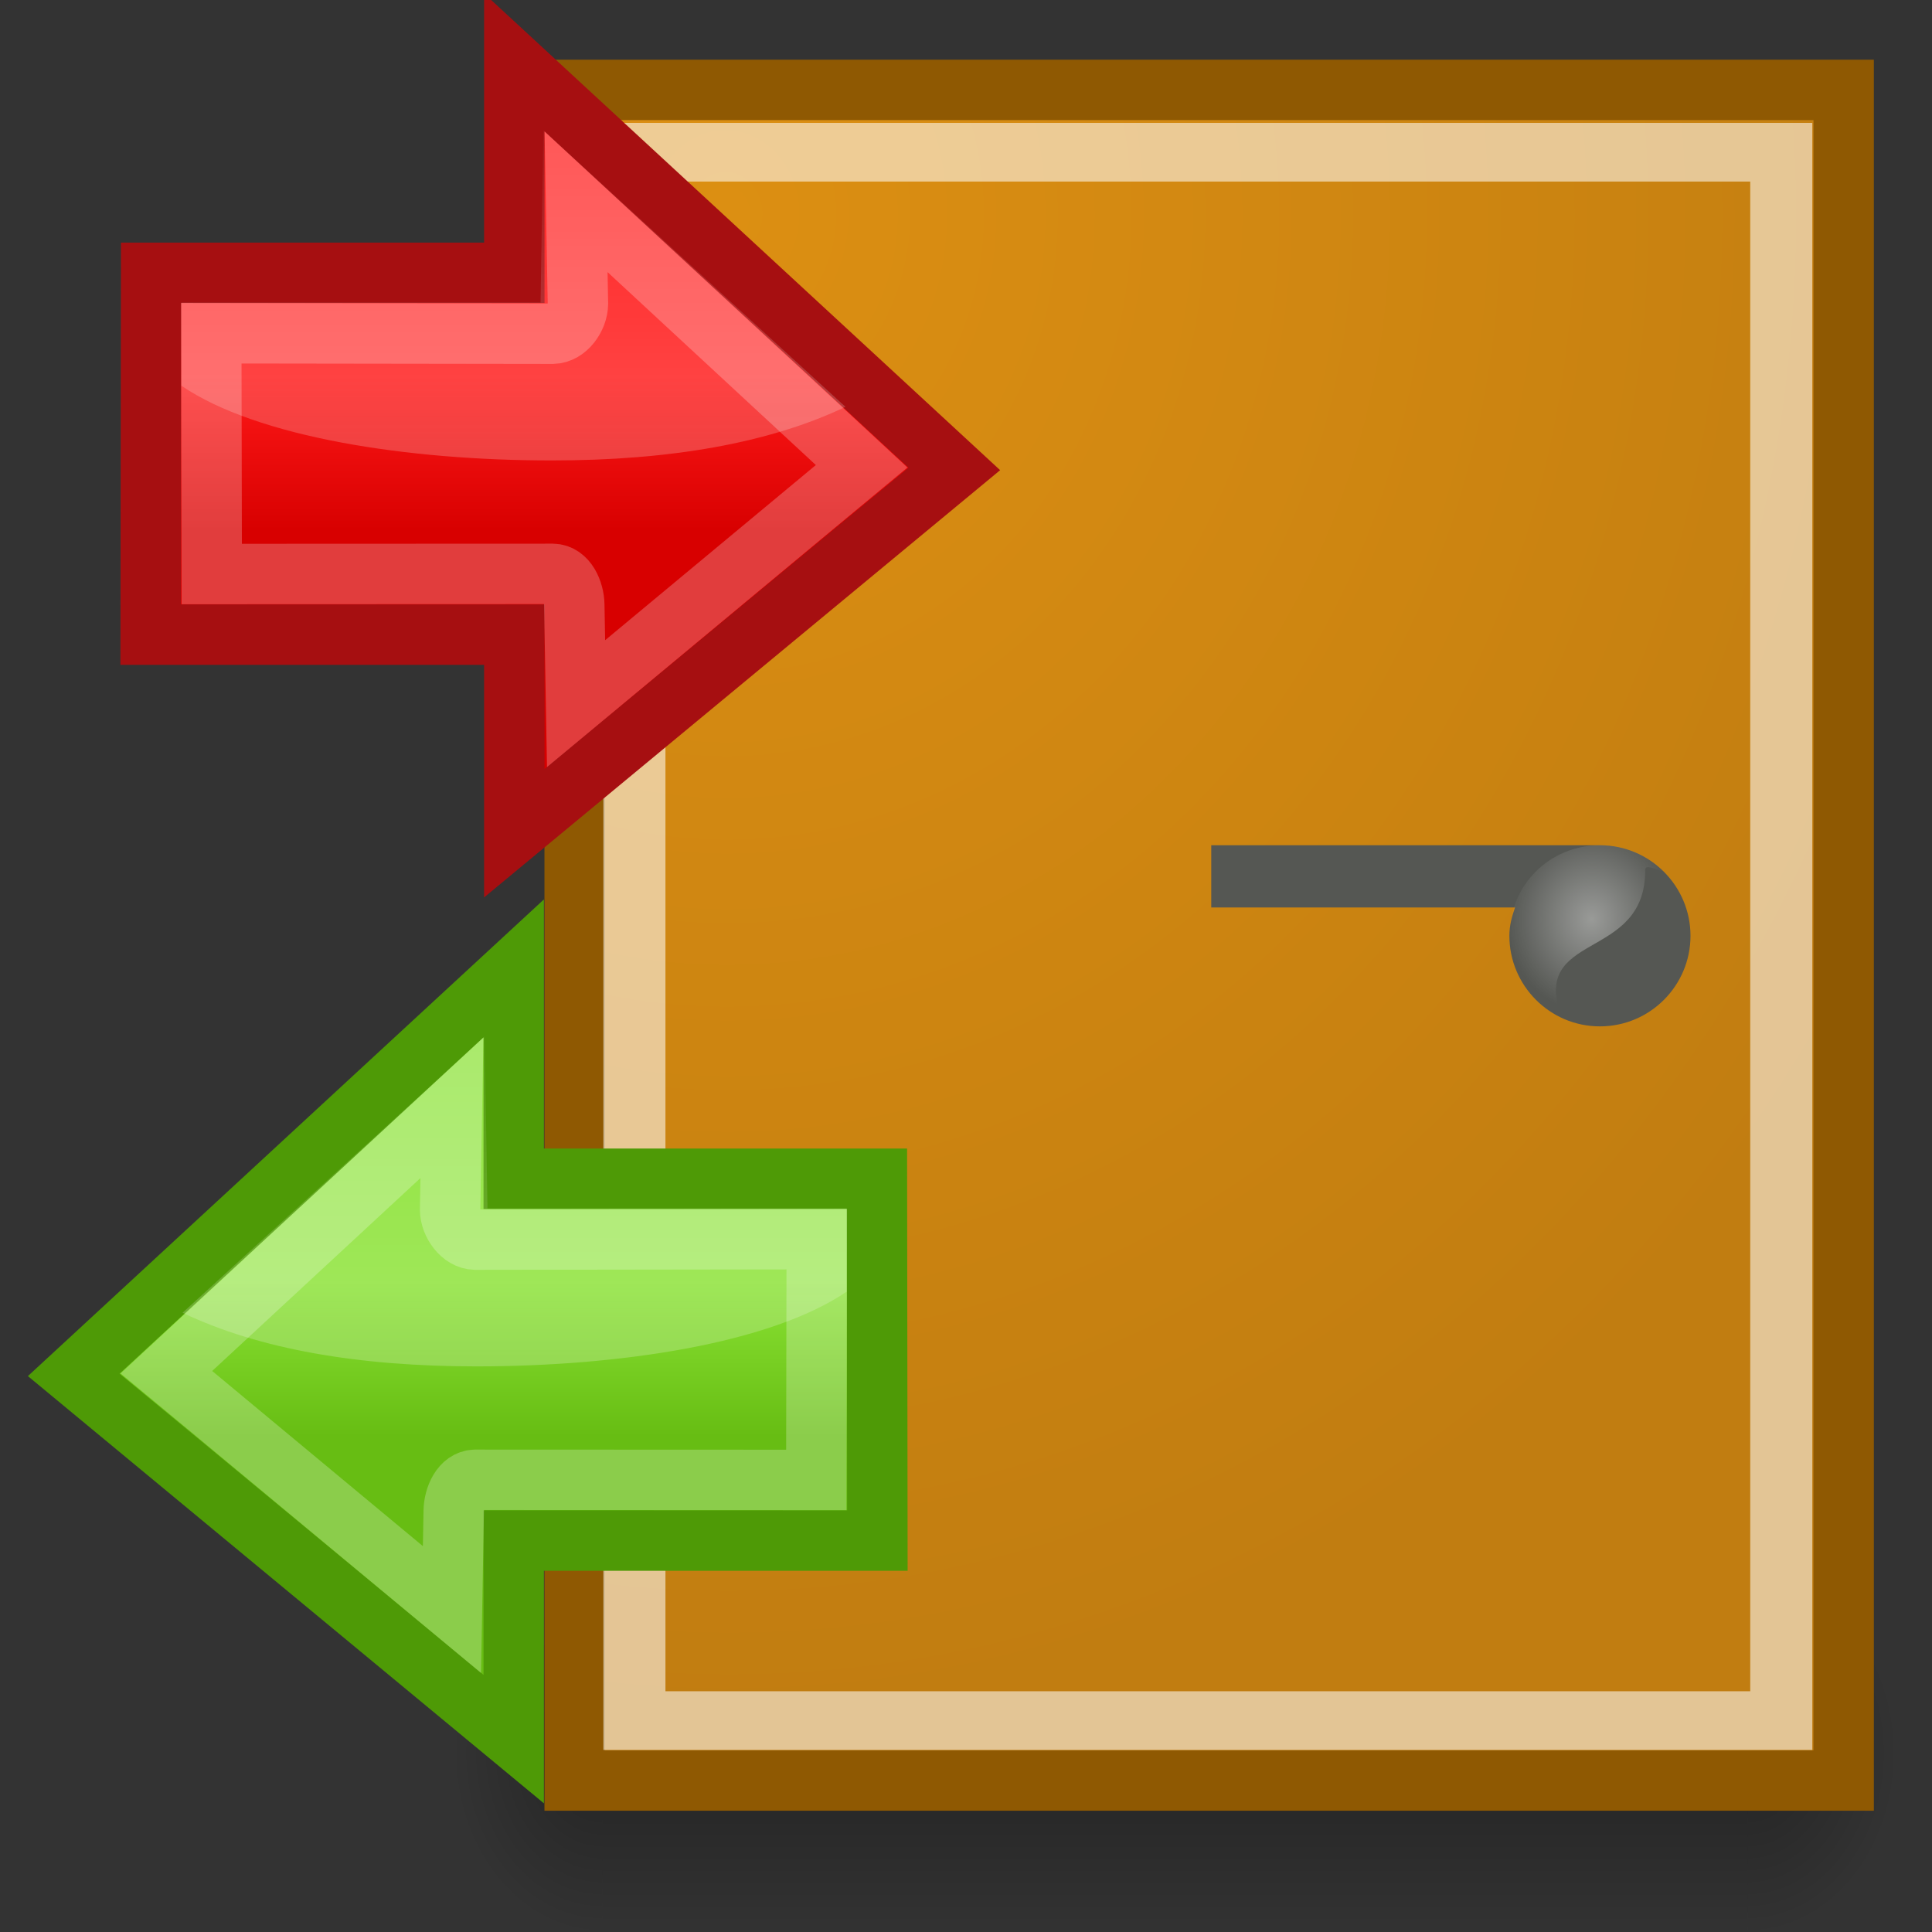<?xml version="1.0" encoding="UTF-8" standalone="no"?>
<!-- Created with Inkscape (http://www.inkscape.org/) -->
<svg
   xmlns:dc="http://purl.org/dc/elements/1.1/"
   xmlns:cc="http://creativecommons.org/ns#"
   xmlns:rdf="http://www.w3.org/1999/02/22-rdf-syntax-ns#"
   xmlns:svg="http://www.w3.org/2000/svg"
   xmlns="http://www.w3.org/2000/svg"
   xmlns:xlink="http://www.w3.org/1999/xlink"
   xmlns:sodipodi="http://sodipodi.sourceforge.net/DTD/sodipodi-0.dtd"
   xmlns:inkscape="http://www.inkscape.org/namespaces/inkscape"
   width="32"
   height="32"
   id="svg2"
   inkscape:label="Pozadí"
   sodipodi:version="0.32"
   inkscape:version="0.45+devel"
   version="1.0"
   sodipodi:docname="plugin-loginout.svg"
   inkscape:output_extension="org.inkscape.output.svg.inkscape"
   sodipodi:docbase="/home/dobey/Projects/gnome-icon-theme/scalable/actions">
  <rect width="100%" height="100%" fill="#333333" stroke="none"/>
  <defs
     id="defs3">
    <linearGradient
       inkscape:collect="always"
       id="linearGradient8686">
      <stop
         style="stop-color:#ffffff;stop-opacity:1;"
         offset="0"
         id="stop8688" />
      <stop
         style="stop-color:#ffffff;stop-opacity:0"
         offset="1"
         id="stop8690" />
    </linearGradient>
    <linearGradient
       id="linearGradient8745">
      <stop
         id="stop8747"
         offset="0"
         style="stop-color:#67bd13;stop-opacity:1;" />
      <stop
         id="stop8749"
         offset="1"
         style="stop-color:#8ae234;stop-opacity:1" />
    </linearGradient>
    <linearGradient
       id="linearGradient8695">
      <stop
         style="stop-color:#5f6b6f;stop-opacity:1;"
         offset="0"
         id="stop8697" />
      <stop
         style="stop-color:#2e3436;stop-opacity:1;"
         offset="1"
         id="stop8699" />
    </linearGradient>
    <linearGradient
       id="linearGradient8677">
      <stop
         style="stop-color:#dc8f12;stop-opacity:1;"
         offset="0"
         id="stop8679" />
      <stop
         style="stop-color:#c17d11;stop-opacity:1;"
         offset="1"
         id="stop8681" />
    </linearGradient>
    <linearGradient
       inkscape:collect="always"
       id="linearGradient5837">
      <stop
         style="stop-color:#ffffff;stop-opacity:1;"
         offset="0"
         id="stop5839" />
      <stop
         style="stop-color:#ffffff;stop-opacity:0;"
         offset="1"
         id="stop5841" />
    </linearGradient>
    <linearGradient
       inkscape:collect="always"
       id="linearGradient5551">
      <stop
         style="stop-color:#d80000;stop-opacity:1;"
         offset="0"
         id="stop5553" />
      <stop
         style="stop-color:#ff1919;stop-opacity:1"
         offset="1"
         id="stop5555" />
    </linearGradient>
    <radialGradient
       inkscape:collect="always"
       xlink:href="#linearGradient8677"
       id="radialGradient8683"
       cx="14.984"
       cy="13.298"
       fx="14.984"
       fy="13.298"
       r="12.963"
       gradientTransform="matrix(1.2162556e-2,1.919,-1.697,9.5847401e-3,34.403,-25.33)"
       gradientUnits="userSpaceOnUse" />
    <radialGradient
       inkscape:collect="always"
       xlink:href="#linearGradient8695"
       id="radialGradient8701"
       cx="34.536"
       cy="23.484"
       fx="34.536"
       fy="23.484"
       r="4.469"
       gradientTransform="matrix(-3.4757729e-8,-0.927,1.048,-3.9049544e-8,1.805,47.409)"
       gradientUnits="userSpaceOnUse" />
    <linearGradient
       inkscape:collect="always"
       xlink:href="#linearGradient5551"
       id="linearGradient8720"
       gradientUnits="userSpaceOnUse"
       gradientTransform="matrix(1.822,0,0,1.854,21.852,-39.427)"
       x1="-5"
       y1="30.486"
       x2="-5"
       y2="28" />
    <linearGradient
       inkscape:collect="always"
       xlink:href="#linearGradient5837"
       id="linearGradient8722"
       gradientUnits="userSpaceOnUse"
       gradientTransform="matrix(0.899,0,0,0.913,3.948,-8.723)"
       x1="10"
       y1="44.016"
       x2="10"
       y2="12.805" />
    <linearGradient
       id="linearGradient51765">
      <stop
         style="stop-color:#000000;stop-opacity:1"
         offset="0"
         id="stop51767" />
      <stop
         style="stop-color:#000000;stop-opacity:0"
         offset="1"
         id="stop51769" />
    </linearGradient>
    <linearGradient
       id="linearGradient47870">
      <stop
         style="stop-color:#000000;stop-opacity:0"
         offset="0"
         id="stop47872" />
      <stop
         style="stop-color:#000000;stop-opacity:1"
         offset="0.5"
         id="stop47878" />
      <stop
         style="stop-color:#000000;stop-opacity:0"
         offset="1"
         id="stop47874" />
    </linearGradient>
    <linearGradient
       inkscape:collect="always"
       xlink:href="#linearGradient47870"
       id="linearGradient8910"
       gradientUnits="userSpaceOnUse"
       gradientTransform="matrix(0.979,0,0,0.715,-8.501,52.113)"
       x1="32.085"
       y1="-14.402"
       x2="32.085"
       y2="-5.563" />
    <radialGradient
       inkscape:collect="always"
       xlink:href="#linearGradient51765"
       id="radialGradient8912"
       gradientUnits="userSpaceOnUse"
       gradientTransform="matrix(1.958,-8.146468e-7,6.6614241e-7,1.457,-59.018,62.738)"
       cx="51.438"
       cy="-12.203"
       fx="51.438"
       fy="-12.203"
       r="2.172" />
    <radialGradient
       inkscape:collect="always"
       xlink:href="#linearGradient51765"
       id="radialGradient8914"
       gradientUnits="userSpaceOnUse"
       gradientTransform="matrix(-1.958,-9.2540676e-8,-1.2888861e-7,1.457,110.018,62.738)"
       cx="51.438"
       cy="-12.203"
       fx="51.438"
       fy="-12.203"
       r="2.172" />
    <linearGradient
       inkscape:collect="always"
       xlink:href="#linearGradient8745"
       id="linearGradient7903"
       gradientUnits="userSpaceOnUse"
       gradientTransform="matrix(-1.324,0,0,1.348,10.934,-5.939)"
       x1="-5"
       y1="30.486"
       x2="-5"
       y2="28" />
    <linearGradient
       inkscape:collect="always"
       xlink:href="#linearGradient5837"
       id="linearGradient7905"
       gradientUnits="userSpaceOnUse"
       gradientTransform="matrix(-0.653,0,0,0.664,23.945,16.375)"
       x1="10"
       y1="44.016"
       x2="10"
       y2="12.805" />
    <radialGradient
       inkscape:collect="always"
       xlink:href="#linearGradient8686"
       id="radialGradient8692"
       cx="25.904"
       cy="14.895"
       fx="25.904"
       fy="14.895"
       r="0.934"
       gradientTransform="matrix(1.7993138e-2,1.834,-1.953,1.9164053e-2,54.383,-32.919)"
       gradientUnits="userSpaceOnUse" />
    <radialGradient
       inkscape:collect="always"
       xlink:href="#linearGradient8686"
       id="radialGradient8696"
       gradientUnits="userSpaceOnUse"
       gradientTransform="matrix(1.1097957e-2,1.151,-1.205,1.202999e-2,43.562,-15.113)"
       cx="25.904"
       cy="14.895"
       fx="25.904"
       fy="14.895"
       r="0.934" />
    <radialGradient
       inkscape:collect="always"
       xlink:href="#linearGradient8686"
       id="radialGradient8699"
       gradientUnits="userSpaceOnUse"
       gradientTransform="matrix(-6.7007298e-2,1.655,-1.504,-6.0876798e-2,49.931,-27.023)"
       cx="26.059"
       cy="14.51"
       fx="26.059"
       fy="14.51"
       r="0.934" />
    <linearGradient
       inkscape:collect="always"
       xlink:href="#linearGradient8745"
       id="linearGradient8710"
       gradientUnits="userSpaceOnUse"
       gradientTransform="matrix(1.822,0,0,1.854,21.852,-39.427)"
       x1="-5"
       y1="30.486"
       x2="-5"
       y2="28" />
    <linearGradient
       inkscape:collect="always"
       xlink:href="#linearGradient5837"
       id="linearGradient8712"
       gradientUnits="userSpaceOnUse"
       gradientTransform="matrix(0.899,0,0,0.913,3.948,-8.723)"
       x1="10"
       y1="44.016"
       x2="10"
       y2="12.805" />
  </defs>
  <sodipodi:namedview
     id="base"
     pagecolor="#ffffff"
     bordercolor="#666666"
     borderopacity="1.0"
     inkscape:pageopacity="0.0"
     inkscape:pageshadow="2"
     inkscape:zoom="1"
     inkscape:cx="5.6014543"
     inkscape:cy="15.315508"
     inkscape:document-units="px"
     inkscape:current-layer="layer1"
     width="48px"
     height="48px"
     inkscape:showpageshadow="false"
     gridtolerance="10000"
     inkscape:window-width="1280"
     inkscape:window-height="710"
     inkscape:window-x="0"
     inkscape:window-y="49"
     showgrid="false"
     inkscape:snap-global="false"
     showborder="true">
    <inkscape:grid
       type="xygrid"
       id="grid4948"
       visible="true"
       enabled="true" />
  </sodipodi:namedview>
  <g
     inkscape:label="Vrstva 1"
     inkscape:groupmode="layer"
     id="layer1">
    <g
       transform="matrix(0.586,0,0,0.957,4.52,-13.986)"
       id="g54724">
      <rect
         width="32.357"
         height="6.323"
         x="9.322"
         y="41.809"
         style="opacity:0.3;fill:url(#linearGradient8910);fill-opacity:1;fill-rule:evenodd;stroke:none;stroke-width:1.024;stroke-linecap:butt;stroke-linejoin:miter;stroke-miterlimit:4;stroke-dasharray:none;stroke-dashoffset:0;stroke-opacity:1"
         id="rect46899" />
      <path
         d="M 41.678,41.8 L 41.678,48.127 C 44.022,48.103 45.93,46.705 45.93,44.974 C 45.93,43.243 44.022,41.824 41.678,41.8 z"
         style="opacity:0.3;fill:url(#radialGradient8912);fill-opacity:1;fill-rule:evenodd;stroke:none;stroke-width:1.024;stroke-linecap:butt;stroke-linejoin:miter;stroke-miterlimit:4;stroke-dasharray:none;stroke-dashoffset:0;stroke-opacity:1"
         id="path48849" />
      <path
         d="M 9.322,41.8 L 9.322,48.127 C 6.978,48.103 5.07,46.705 5.07,44.974 C 5.07,43.243 6.978,41.824 9.322,41.8 z"
         style="opacity:0.3;fill:url(#radialGradient8914);fill-opacity:1;fill-rule:evenodd;stroke:none;stroke-width:1.024;stroke-linecap:butt;stroke-linejoin:miter;stroke-miterlimit:4;stroke-dasharray:none;stroke-dashoffset:0;stroke-opacity:1"
         id="path52742" />
    </g>
    <rect
       style="opacity:1;fill:url(#radialGradient8683);fill-opacity:1;stroke:#8f5902;stroke-width:1;stroke-linecap:round;stroke-linejoin:miter;stroke-miterlimit:4;stroke-dasharray:none;stroke-dashoffset:0;stroke-opacity:1"
       id="rect7905"
       width="21.019"
       height="28.002"
       x="9.518"
       y="1.489" />
    <path
       sodipodi:type="inkscape:offset"
       inkscape:radius="-0.9722718"
       inkscape:original="M 12.03125 6.46875 L 12.03125 41.625 L 36.9375 41.625 L 36.9375 6.46875 L 12.03125 6.46875 z "
       style="opacity:1;fill:none;fill-opacity:1;stroke:#ffffff;stroke-width:1.243;stroke-linecap:round;stroke-linejoin:miter;stroke-miterlimit:4;stroke-dasharray:none;stroke-dashoffset:0;stroke-opacity:0.553"
       id="path8687"
       d="M 13,7.438 L 13,40.656 L 35.969,40.656 L 35.969,7.438 L 13,7.438 z"
       transform="matrix(0.827,0,0,0.782,-0.243,-3.295)" />
    <g
       id="g8703"
       transform="matrix(0.555,0,0,0.555,-3.5644204e-2,-0.708)">
      <path
         sodipodi:nodetypes="cccccccc"
         id="rect5549"
         d="M 15.413,3.141 L 15.413,9.418 L 4.574,9.418 L 4.56,20.216 L 15.413,20.216 L 15.413,26.141 L 28.543,15.27 L 15.413,3.141 z"
         style="opacity:1;fill:url(#linearGradient8720);fill-opacity:1;fill-rule:nonzero;stroke:#a60f11;stroke-width:1.803px;stroke-linecap:butt;stroke-linejoin:miter;marker:none;marker-start:none;marker-mid:none;marker-end:none;stroke-miterlimit:4;stroke-dasharray:none;stroke-dashoffset:0;stroke-opacity:1;visibility:visible;display:inline;overflow:visible;enable-background:accumulate" />
      <path
         style="fill:none;fill-opacity:1;fill-rule:nonzero;stroke:#ffffff;stroke-width:1.803px;stroke-linecap:butt;stroke-linejoin:miter;marker:none;marker-start:none;marker-mid:none;marker-end:none;stroke-miterlimit:4;stroke-dashoffset:0;stroke-opacity:0.239;visibility:visible;display:inline;overflow:visible;enable-background:accumulate"
         d="M 17.256,7.297 L 17.312,10.344 C 17.305,10.755 16.974,11.227 16.562,11.235 L 6.369,11.221 L 6.383,18.406 L 16.562,18.402 C 16.974,18.409 17.196,18.917 17.203,19.328 L 17.256,22.275 L 25.778,15.191 L 17.256,7.297 z"
         id="path8724"
         sodipodi:nodetypes="cccccccccc" />
      <path
         id="path5835"
         d="M 16.28,5.165 L 16.196,10.304 L 5.477,10.304 L 5.477,12.787 C 7.749,14.333 12.244,15.017 16.533,15.017 C 20.036,15.017 23.014,14.507 25.296,13.417 L 16.28,5.165 z"
         style="opacity:0.524;fill:url(#linearGradient8722);fill-opacity:1;fill-rule:nonzero;stroke:none;stroke-width:1px;stroke-linecap:butt;stroke-linejoin:miter;marker:none;marker-start:none;marker-mid:none;marker-end:none;stroke-miterlimit:4;stroke-dasharray:none;stroke-dashoffset:0;stroke-opacity:0.239;visibility:visible;display:inline;overflow:visible;enable-background:accumulate"
         sodipodi:nodetypes="ccccscc" />
    </g>
    <g
       style="display:inline"
       inkscape:label="Base"
       id="g2721"
       transform="translate(-67.555,-39.485)" />
    <path
       style="opacity:1;fill:#555753;fill-opacity:1;fill-rule:nonzero;stroke:none;stroke-width:1;stroke-linecap:round;stroke-linejoin:miter;stroke-miterlimit:4;stroke-dasharray:none;stroke-dashoffset:0;stroke-opacity:1"
       d="M 20.062 14 L 20.062 15.031 L 25.094 15.031 C 25.04 15.184 25 15.329 25 15.5 C 25 16.321 25.667 17 26.5 17 C 27.333 17 28 16.321 28 15.5 C 28 14.679 27.333 14 26.5 14 L 20.062 14 z "
       id="path8677" />
    <path
       style="opacity:0.4;fill:url(#radialGradient8699);fill-opacity:1;fill-rule:nonzero;stroke:none;stroke-width:1;stroke-linecap:round;stroke-linejoin:miter;stroke-miterlimit:4;stroke-dasharray:none;stroke-dashoffset:0;stroke-opacity:1"
       d="M 26.5,14 C 25.664,14 25,14.664 25,15.5 C 25,15.777 25.112,16.48 25.875,16.883 C 25.305,15.397 27.259,15.953 27.25,14.406 C 27.249,14.299 27.46,14.423 27.562,14.438 C 27.289,14.164 26.918,14 26.5,14 z"
       id="path8684"
       sodipodi:nodetypes="cscscc" />
    <g
       transform="matrix(-0.555,0,0,0.555,17.063,14.297)"
       id="g8702">
      <path
         style="opacity:1;fill:url(#linearGradient8710);fill-opacity:1.0;fill-rule:nonzero;stroke:#4e9a06;stroke-width:1.803px;stroke-linecap:butt;stroke-linejoin:miter;marker:none;marker-start:none;marker-mid:none;marker-end:none;stroke-miterlimit:4;stroke-dasharray:none;stroke-dashoffset:0;stroke-opacity:1;visibility:visible;display:inline;overflow:visible;enable-background:accumulate"
         d="M 15.413,3.141 L 15.413,9.418 L 4.574,9.418 L 4.56,20.216 L 15.413,20.216 L 15.413,26.141 L 28.543,15.27 L 15.413,3.141 z"
         id="path8704"
         sodipodi:nodetypes="cccccccc" />
      <path
         sodipodi:nodetypes="cccccccccc"
         id="path8706"
         d="M 17.256,7.297 L 17.312,10.344 C 17.305,10.755 16.974,11.227 16.562,11.235 L 6.369,11.221 L 6.383,18.406 L 16.562,18.402 C 16.974,18.409 17.196,18.917 17.203,19.328 L 17.256,22.275 L 25.778,15.191 L 17.256,7.297 z"
         style="fill:none;fill-opacity:1;fill-rule:nonzero;stroke:#ffffff;stroke-width:1.803px;stroke-linecap:butt;stroke-linejoin:miter;marker:none;marker-start:none;marker-mid:none;marker-end:none;stroke-miterlimit:4;stroke-dashoffset:0;stroke-opacity:0.239;visibility:visible;display:inline;overflow:visible;enable-background:accumulate" />
      <path
         sodipodi:nodetypes="ccccscc"
         style="opacity:0.524;fill:url(#linearGradient8712);fill-opacity:1;fill-rule:nonzero;stroke:none;stroke-width:1px;stroke-linecap:butt;stroke-linejoin:miter;marker:none;marker-start:none;marker-mid:none;marker-end:none;stroke-miterlimit:4;stroke-dasharray:none;stroke-dashoffset:0;stroke-opacity:0.239;visibility:visible;display:inline;overflow:visible;enable-background:accumulate"
         d="M 16.28,5.165 L 16.196,10.304 L 5.477,10.304 L 5.477,12.787 C 7.749,14.333 12.244,15.017 16.533,15.017 C 20.036,15.017 23.014,14.507 25.296,13.417 L 16.28,5.165 z"
         id="path8708" />
    </g>
  </g>
</svg>
